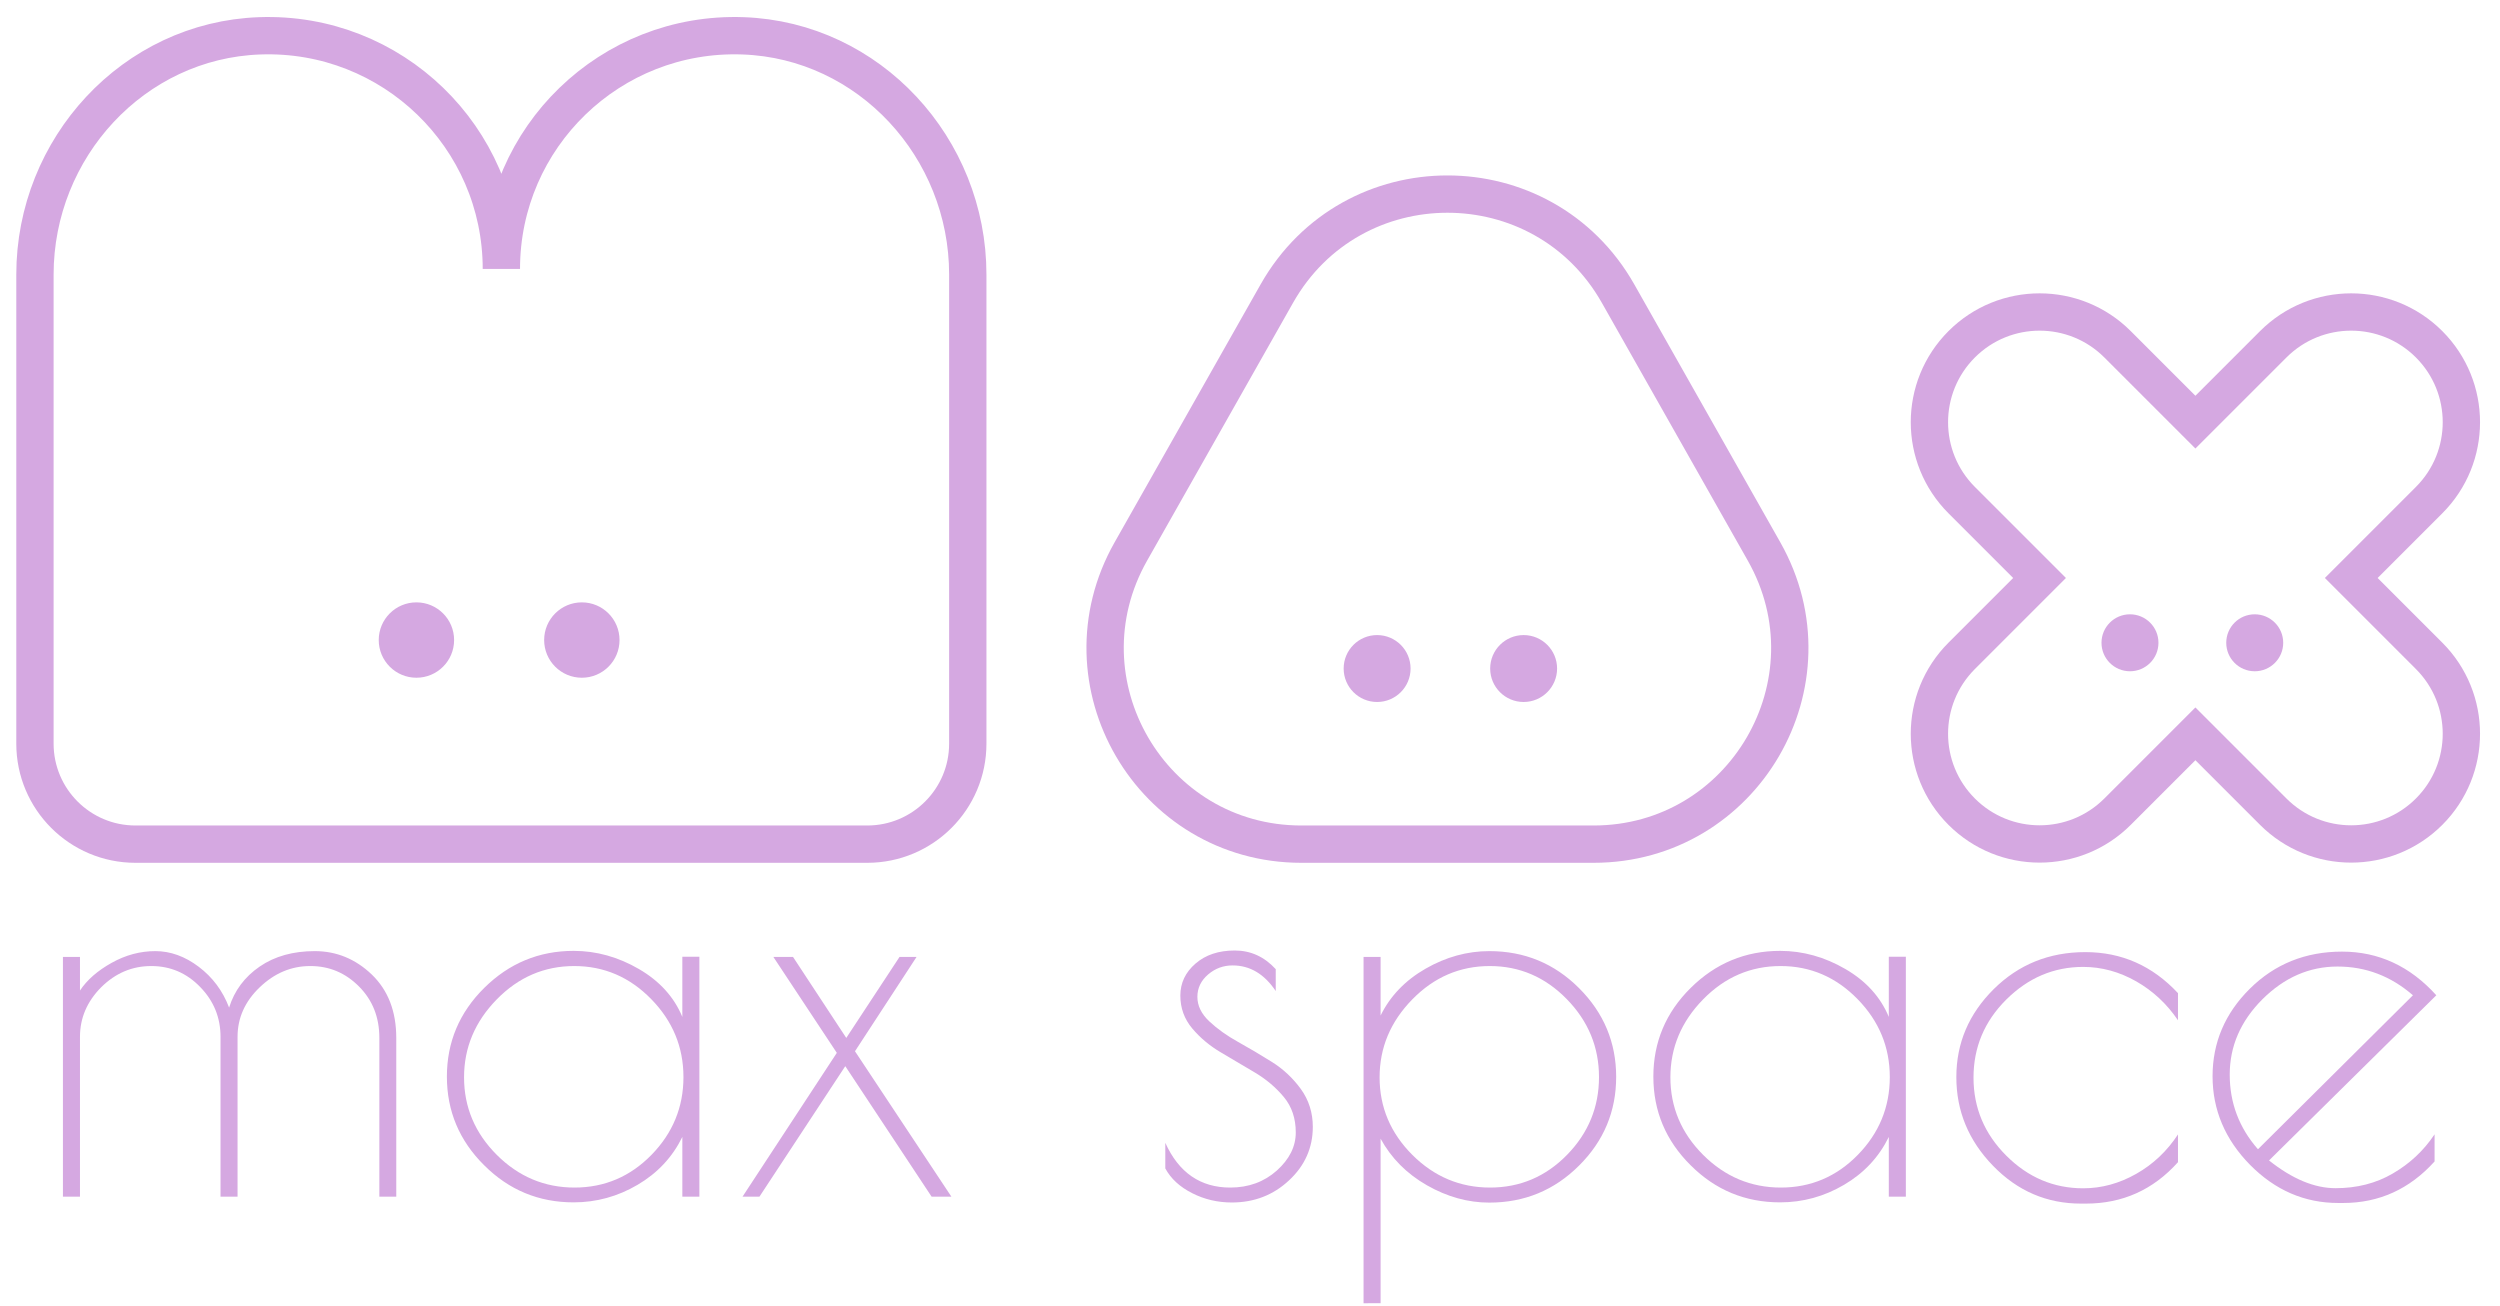 <?xml version="1.0" encoding="utf-8"?>
<!-- Generator: Adobe Illustrator 25.0.1, SVG Export Plug-In . SVG Version: 6.00 Build 0)  -->
<svg version="1.1" id="Layer_1" xmlns="http://www.w3.org/2000/svg" xmlns:xlink="http://www.w3.org/1999/xlink" x="0px" y="0px"
	 viewBox="0 0 201 105" style="enable-background:new 0 0 201 105;" xml:space="preserve">
<style type="text/css">
	.st0{fill:none;stroke:#D5A8E1;stroke-width:3;stroke-miterlimit:10;}
	.st1{fill:#D5A8E1;}
</style>
<g>
	<g>
		<path class="st0" d="M59.74,2.88C49.08,2.5,40.31,11.03,40.31,21.62c0-10.58-8.77-19.12-19.43-18.74
			C10.72,3.24,2.81,11.9,2.81,22.07l0,37.72c0,4.46,3.62,8.08,8.08,8.08h29.42h29.42c4.46,0,8.08-3.62,8.08-8.08l0-37.72
			C77.81,11.9,69.9,3.24,59.74,2.88z"/>
		<g>
			<circle class="st1" cx="46.78" cy="51.46" r="3.03"/>
			<circle class="st1" cx="33.48" cy="51.46" r="3.03"/>
		</g>
	</g>
	<g>
		<path class="st0" d="M102.66,23.6L90.92,44.34c-5.95,10.51,1.64,23.53,13.71,23.53h23.49c12.07,0,19.66-13.02,13.71-23.53
			L130.09,23.6C124.05,12.94,108.7,12.94,102.66,23.6z"/>
		<g>
			<circle class="st1" cx="122.5" cy="53.75" r="2.69"/>
			<circle class="st1" cx="110.72" cy="53.75" r="2.69"/>
		</g>
	</g>
	<g>
		<path class="st0" d="M182.77,27.68l-6.26,6.26l-6.26-6.26c-3.46-3.46-9.07-3.46-12.53,0s-3.46,9.07,0,12.53l6.26,6.26l-6.26,6.26
			c-3.46,3.46-3.46,9.07,0,12.53c3.46,3.46,9.07,3.46,12.53,0l6.26-6.26l6.26,6.26c3.46,3.46,9.07,3.46,12.53,0
			c3.46-3.46,3.46-9.07,0-12.53l-6.26-6.26l6.26-6.26c3.46-3.46,3.46-9.07,0-12.53C191.84,24.22,186.23,24.22,182.77,27.68z"/>
		<g>
			<circle class="st1" cx="181.28" cy="51.68" r="2.29"/>
			<circle class="st1" cx="171.25" cy="51.68" r="2.29"/>
		</g>
	</g>
	<g>
		<path class="st1" d="M20.88,77.71c1.21-0.83,2.69-1.24,4.43-1.24c1.74,0,3.27,0.63,4.58,1.88c1.31,1.26,1.97,2.96,1.97,5.1v12.76
			H30.5V83.45c0-1.66-0.54-3.03-1.63-4.13c-1.09-1.1-2.39-1.65-3.92-1.65c-1.53,0-2.88,0.57-4.07,1.71
			c-1.19,1.14-1.78,2.47-1.78,3.98v12.85h-1.37V83.36c0-1.54-0.54-2.88-1.63-4c-1.09-1.13-2.4-1.69-3.94-1.69
			c-1.54,0-2.88,0.57-4.03,1.71C7,80.52,6.43,81.85,6.43,83.36v12.85H5.06V76.94h1.37v2.7c0.57-0.86,1.42-1.6,2.55-2.23
			c1.13-0.63,2.3-0.94,3.51-0.94c1.21,0,2.38,0.42,3.49,1.26c1.11,0.84,1.93,1.93,2.44,3.28C18.85,79.64,19.67,78.54,20.88,77.71z"
			/>
		<path class="st1" d="M56.23,76.94v19.27h-1.37v-4.8c-0.8,1.63-2,2.91-3.6,3.85c-1.6,0.94-3.31,1.41-5.14,1.41
			c-2.8,0-5.2-0.99-7.19-2.98c-2-1.98-3-4.36-3-7.13c0-2.77,1-5.15,3-7.13c2-1.98,4.4-2.98,7.19-2.98c1.83,0,3.58,0.49,5.25,1.46
			c1.67,0.97,2.83,2.26,3.49,3.85v-4.84H56.23z M37.31,86.62c0,2.4,0.88,4.48,2.63,6.23s3.84,2.63,6.25,2.63
			c2.41,0,4.48-0.88,6.19-2.63s2.57-3.84,2.57-6.25c0-2.41-0.86-4.5-2.59-6.27c-1.73-1.77-3.79-2.66-6.19-2.66s-4.48,0.89-6.23,2.68
			S37.31,84.22,37.31,86.62z"/>
		<path class="st1" d="M68.74,84.52l7.75,11.69H74.9l-6.94-10.49l-6.9,10.49H59.7l7.58-11.56l-5.1-7.71h1.58l4.28,6.51l4.28-6.51
			h1.37L68.74,84.52z"/>
		<path class="st1" d="M99.1,77.62c-0.74,0-1.4,0.24-1.97,0.73c-0.57,0.49-0.86,1.09-0.86,1.8c0,0.71,0.32,1.37,0.96,1.97
			c0.64,0.6,1.41,1.15,2.31,1.65c0.9,0.5,1.81,1.04,2.72,1.61c0.91,0.57,1.69,1.3,2.33,2.18c0.64,0.89,0.96,1.9,0.96,3.04
			c0,1.68-0.64,3.12-1.91,4.3c-1.27,1.19-2.81,1.78-4.6,1.78c-1.14,0-2.21-0.25-3.19-0.75c-0.99-0.5-1.71-1.16-2.16-1.99v-2.06
			c1.08,2.4,2.83,3.6,5.22,3.6c1.48,0,2.73-0.46,3.75-1.37c1.01-0.91,1.52-1.93,1.52-3.06c0-1.13-0.32-2.08-0.96-2.85
			c-0.64-0.77-1.42-1.43-2.33-1.97c-0.91-0.54-1.82-1.08-2.72-1.61c-0.9-0.53-1.67-1.17-2.31-1.93c-0.64-0.76-0.96-1.64-0.96-2.65
			c0-1.01,0.41-1.87,1.22-2.57c0.81-0.7,1.86-1.05,3.15-1.05s2.38,0.5,3.3,1.5v1.76C101.65,78.31,100.5,77.62,99.1,77.62z"/>
		<path class="st1" d="M109.63,104.77V76.94H111v4.71c0.77-1.57,1.98-2.83,3.62-3.77c1.64-0.94,3.35-1.41,5.12-1.41
			c2.83,0,5.23,0.99,7.22,2.98c1.98,1.98,2.98,4.36,2.98,7.13c0,2.77-0.99,5.15-2.98,7.13c-1.98,1.98-4.39,2.98-7.22,2.98
			c-1.71,0-3.38-0.46-5.01-1.39c-1.63-0.93-2.87-2.18-3.73-3.75v13.23H109.63z M110.92,86.62c0,2.4,0.88,4.48,2.63,6.23
			s3.84,2.63,6.25,2.63c2.41,0,4.48-0.88,6.19-2.63s2.57-3.84,2.57-6.25c0-2.41-0.86-4.5-2.59-6.27c-1.73-1.77-3.79-2.66-6.19-2.66
			c-2.4,0-4.48,0.89-6.23,2.68S110.92,84.22,110.92,86.62z"/>
		<path class="st1" d="M153.23,76.94v19.27h-1.37v-4.8c-0.8,1.63-2,2.91-3.6,3.85c-1.6,0.94-3.31,1.41-5.14,1.41
			c-2.8,0-5.2-0.99-7.19-2.98c-2-1.98-3-4.36-3-7.13c0-2.77,1-5.15,3-7.13c2-1.98,4.4-2.98,7.19-2.98c1.83,0,3.58,0.49,5.25,1.46
			c1.67,0.97,2.83,2.26,3.49,3.85v-4.84H153.23z M134.3,86.62c0,2.4,0.88,4.48,2.63,6.23s3.84,2.63,6.25,2.63
			c2.41,0,4.48-0.88,6.19-2.63s2.57-3.84,2.57-6.25c0-2.41-0.86-4.5-2.59-6.27c-1.73-1.77-3.79-2.66-6.19-2.66s-4.48,0.89-6.23,2.68
			S134.3,84.22,134.3,86.62z"/>
		<path class="st1" d="M167.7,96.77h-0.39c-2.74,0-5.1-1.01-7.07-3.04c-1.97-2.03-2.95-4.4-2.95-7.13c0-2.73,1-5.08,3-7.07
			c2-1.98,4.45-2.98,7.37-2.98s5.4,1.1,7.45,3.3v2.18c-0.89-1.31-2.01-2.36-3.36-3.13c-1.36-0.77-2.78-1.16-4.26-1.16
			c-2.37,0-4.43,0.88-6.19,2.63s-2.63,3.85-2.63,6.27c0,2.43,0.88,4.52,2.63,6.27c1.76,1.76,3.82,2.63,6.19,2.63
			c1.48,0,2.9-0.39,4.26-1.16c1.36-0.77,2.48-1.83,3.36-3.17v2.23C173.11,95.67,170.64,96.77,167.7,96.77z"/>
		<path class="st1" d="M188.39,96.72H188c-2.71,0-5.07-1.02-7.09-3.06c-2.01-2.04-3.02-4.42-3.02-7.13c0-2.71,1-5.06,3-7.04
			c2-1.98,4.47-2.98,7.41-2.98c2.94,0,5.47,1.17,7.58,3.51L182.43,93.3c1.86,1.48,3.64,2.23,5.35,2.23s3.25-0.39,4.6-1.18
			c1.36-0.79,2.48-1.83,3.36-3.15v2.18C193.73,95.61,191.27,96.72,188.39,96.72z M187.94,77.71c-2.27,0-4.28,0.88-6.04,2.63
			c-1.76,1.76-2.63,3.78-2.63,6.06c0,2.28,0.76,4.28,2.27,6L194,80.02C192.23,78.48,190.21,77.71,187.94,77.71z"/>
	</g>
</g>
</svg>
